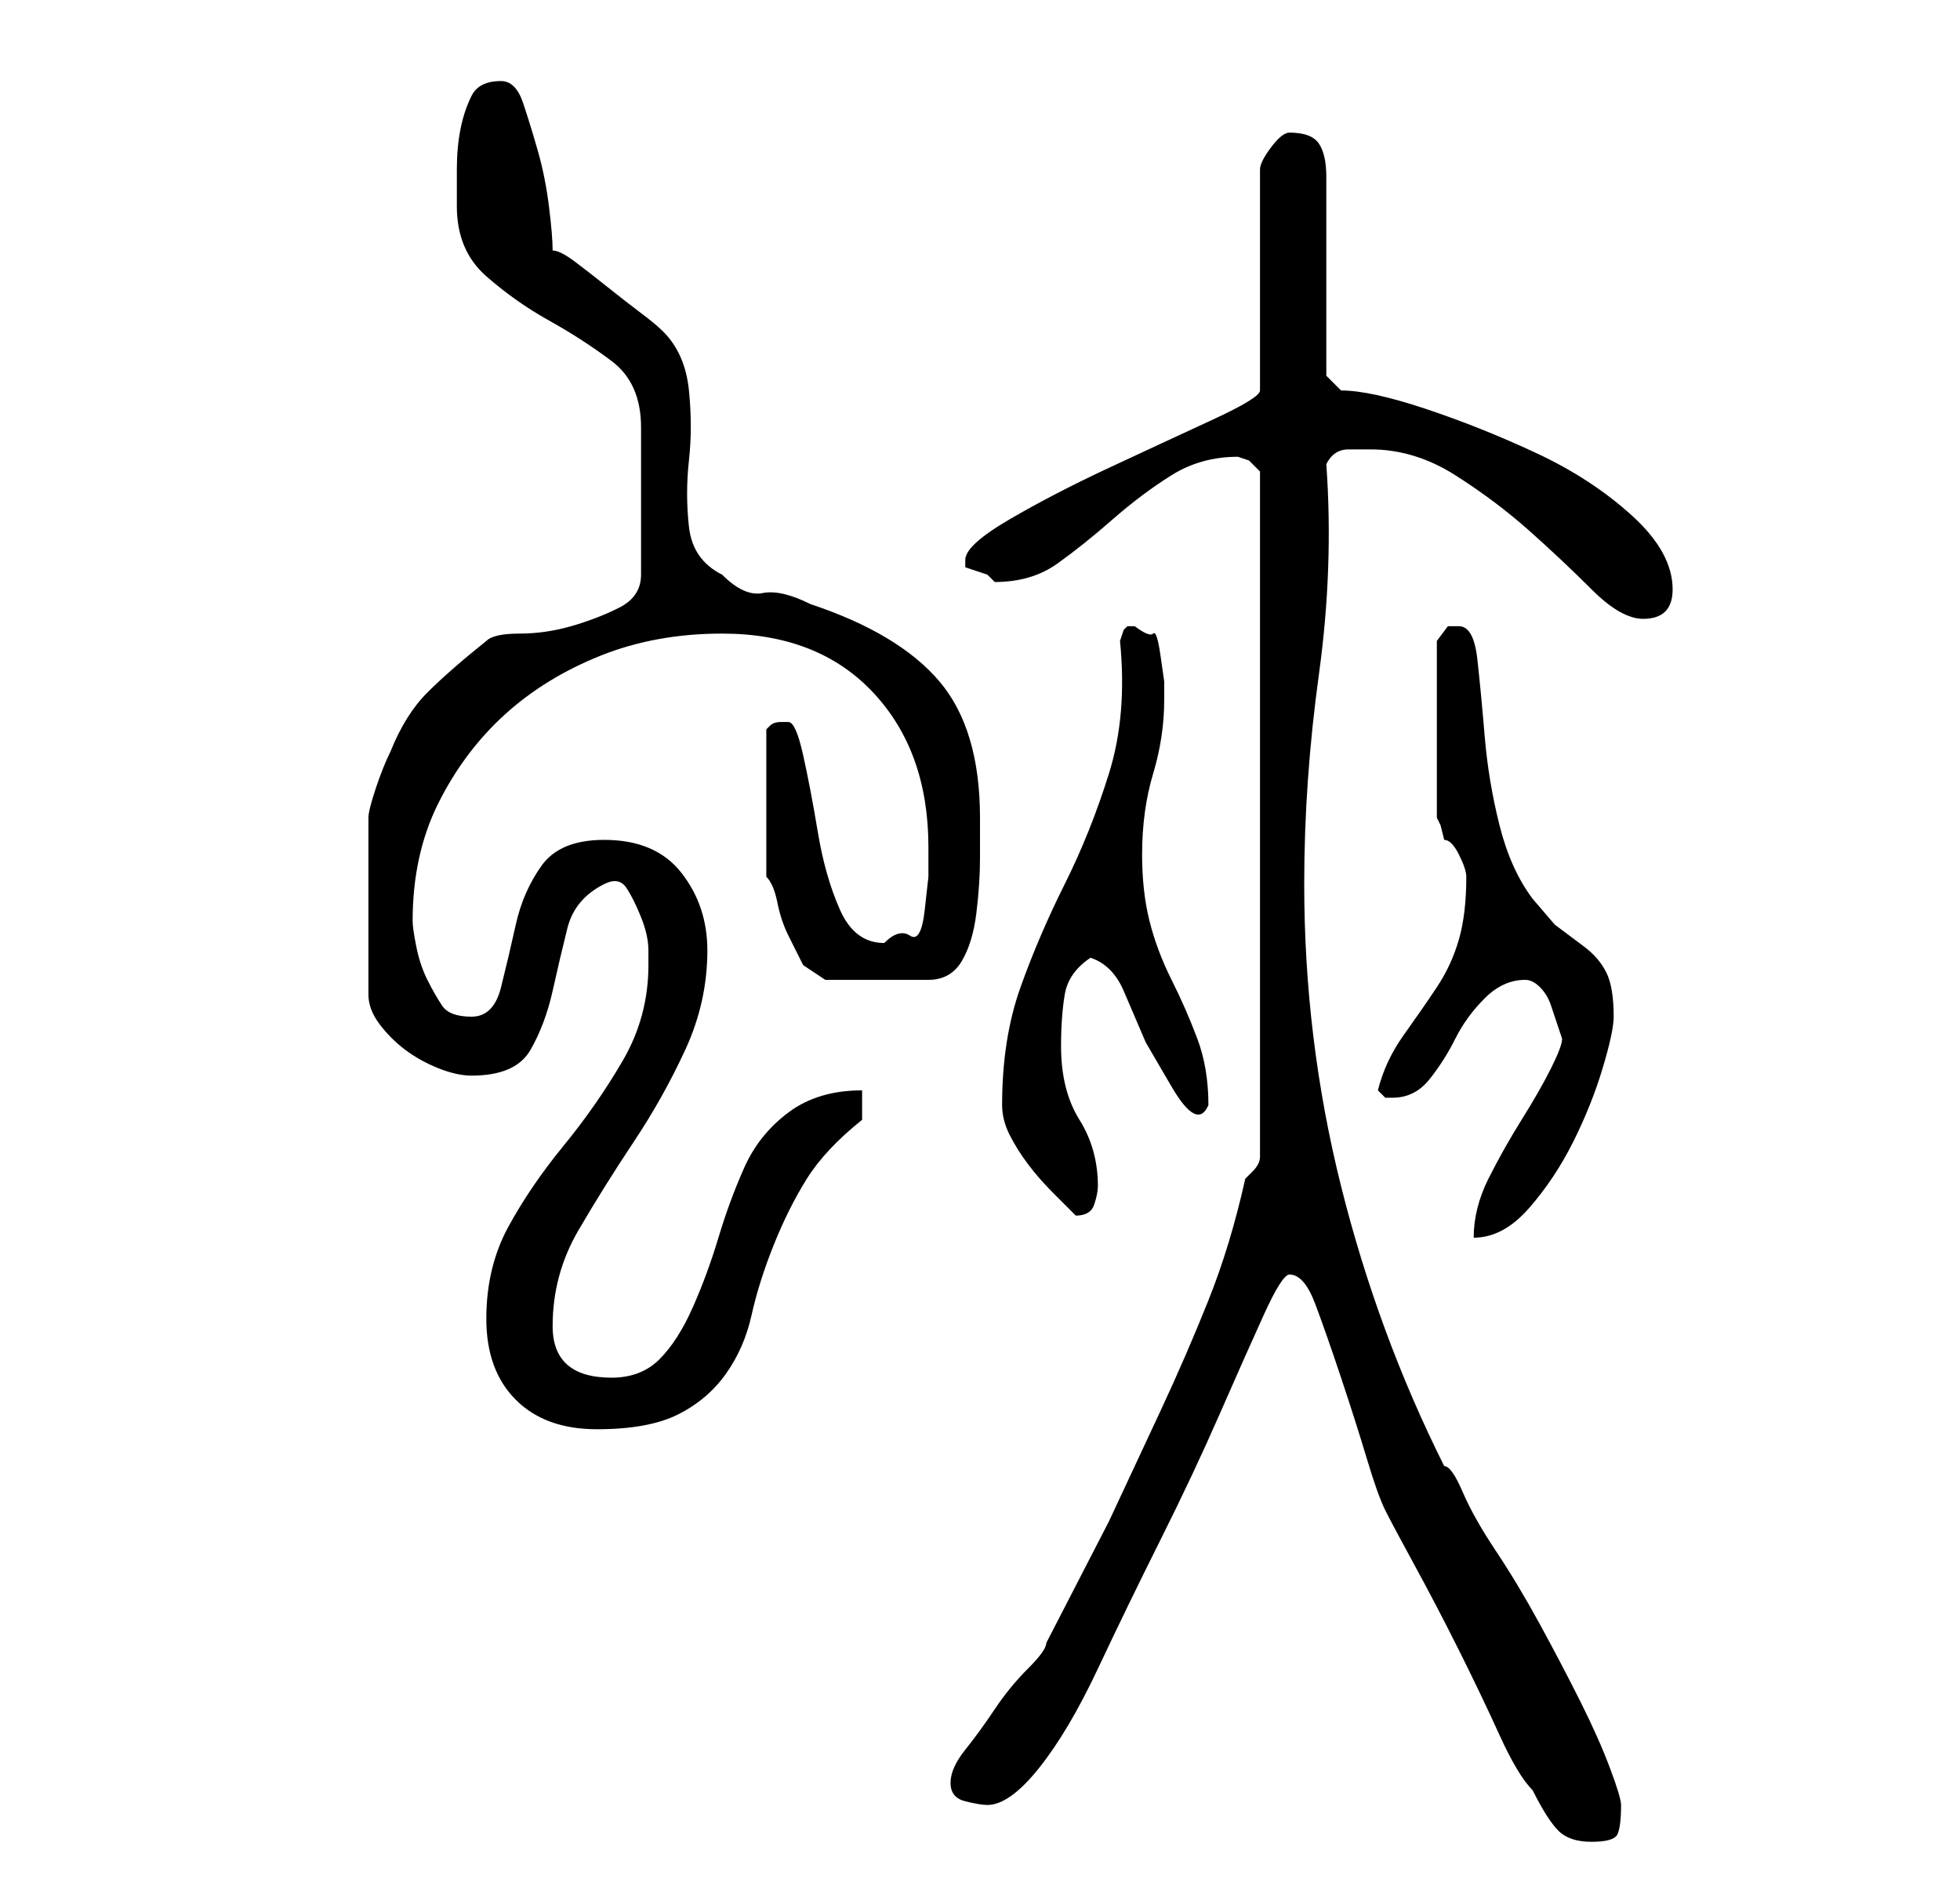 <?xml version="1.0" standalone="no"?>
<!DOCTYPE svg PUBLIC "-//W3C//DTD SVG 1.1//EN" "http://www.w3.org/Graphics/SVG/1.1/DTD/svg11.dtd" >
<svg xmlns="http://www.w3.org/2000/svg" xmlns:xlink="http://www.w3.org/1999/xlink" version="1.1" viewBox="-10 0 266 256">
   <path fill="currentColor"
d="M198 243q2 4 3.5 5.5t4.5 1.5t3.5 -1t0.5 -4q0 -1 -1.5 -5t-4 -9t-5.5 -10.5t-6 -10t-4.5 -8t-2.5 -3.5q-9 -18 -14 -38t-5 -41q0 -14 2 -28.5t1 -28.5q1 -2 3 -2h3q6 0 11.5 3.5t10 7.5t8.5 8t7 4q4 0 4 -4q0 -5 -5.5 -10t-13 -8.5t-15 -6t-11.5 -2.5l-2 -2v-27
q0 -3 -1 -4.5t-4 -1.5q-1 0 -2.5 2t-1.5 3v30q0 1 -6.5 4t-14 6.5t-13.5 7t-6 5.5v1l1.5 0.5l1.5 0.5l0.5 0.5l0.5 0.5q5 0 8.5 -2.5t7.5 -6t8 -6t9 -2.5l1.5 0.5t1.5 1.5v93q0 1 -1 2l-1 1q-2 9 -5 16.5t-6.5 15l-7 15t-8.5 16.5q0 1 -2.5 3.5t-4.5 5.5t-4 5.5t-2 4.5
t2 2.5t3 0.5q3 0 7 -5t8 -13.5t8.5 -17.5t8 -17t6 -13.5t3.5 -5.5q2 0 3.5 4t3.5 10t3.5 11t2.5 7t4 7.5t6 11.5t5.5 11.5t4.5 7.5zM56 179q0 7 4 11t11 4t11 -2t6.5 -5.5t3.5 -8t3 -9.5t4.5 -9t7.5 -8v-4q-6 0 -10 3t-6 7.5t-3.5 9.5t-3.5 9.5t-4.5 7t-6.5 2.5q-8 0 -8 -7
t3.5 -13t7.5 -12t7 -12.5t3 -13.5q0 -6 -3.5 -10.5t-10.5 -4.5q-6 0 -8.5 3.5t-3.5 8t-2 8.5t-4 4t-4 -1.5t-2 -3.5t-1.5 -4.5t-0.5 -3.5q0 -9 3.5 -16t9 -12t13 -8t16.5 -3q13 0 20.5 8t7.5 21v4t-0.5 4.5t-2 3.5t-3.5 1q-4 0 -6 -4.5t-3 -10.5t-2 -10.5t-2 -4.5h-1v0
q-1 0 -1.5 0.5l-0.5 0.5v20q1 1 1.5 3.5t1.5 4.5l2 4t3 2h14q3 0 4.5 -2.5t2 -6.5t0.5 -7.5v-5.5q0 -12 -5.5 -18.5t-17.5 -10.5q-4 -2 -6.5 -1.5t-5.5 -2.5q-4 -2 -4.5 -6.5t0 -9t0 -9.5t-3.5 -8q-1 -1 -3 -2.5t-4.5 -3.5t-4.5 -3.5t-3 -1.5q0 -2 -0.5 -6t-1.5 -7.5
t-2 -6.5t-3 -3q-3 0 -4 2t-1.5 4.5t-0.5 5.5v5q0 6 4 9.5t8.5 6t8.5 5.5t4 9v20q0 3 -3 4.5t-6.5 2.5t-7 1t-4.5 1q-5 4 -8 7t-5 8q-1 2 -2 5t-1 4v24q0 2 1.5 4t3.5 3.5t4.5 2.5t4.5 1q6 0 8 -3.5t3 -8t2 -8.5t5 -6q2 -1 3 0.5t2 4t1 4.5v2q0 7 -3.5 13t-8 11.5t-7.5 11
t-3 12.5zM202 141q0 1 -1.5 4t-4 7t-4.5 8t-2 8q4 0 7.5 -4t6 -9t4 -10t1.5 -7q0 -4 -1 -6t-3 -3.5l-4 -3t-3 -3.5q-3 -4 -4.5 -10t-2 -12t-1 -10.5t-2.5 -4.5h-1.5t-1.5 2v24l0.5 1t0.5 2q1 0 2 2t1 3v0q0 5 -1 8.5t-3 6.5t-4.5 6.5t-3.5 7.5l0.5 0.5l0.5 0.5h1q3 0 5 -2.5
t3.5 -5.5t4 -5.5t5.5 -2.5q1 0 2 1t1.5 2.5l1 3zM126 150q0 2 1 4t2.5 4t3.5 4l3 3v0q2 0 2.5 -1.5t0.5 -2.5q0 -5 -2.5 -9t-2.5 -10q0 -4 0.5 -7t3.5 -5q3 1 4.5 4.5l3 7t3.5 6t5 2.5q0 -5 -1.5 -9t-3.5 -8t-3 -8t-1 -9q0 -6 1.5 -11t1.5 -10v-2.5t-0.5 -3.5t-1 -3t-2.5 -1
h-1l-0.5 0.5t-0.5 1.5q1 10 -1.5 18t-6 15t-6 14t-2.5 16z" />
</svg>
